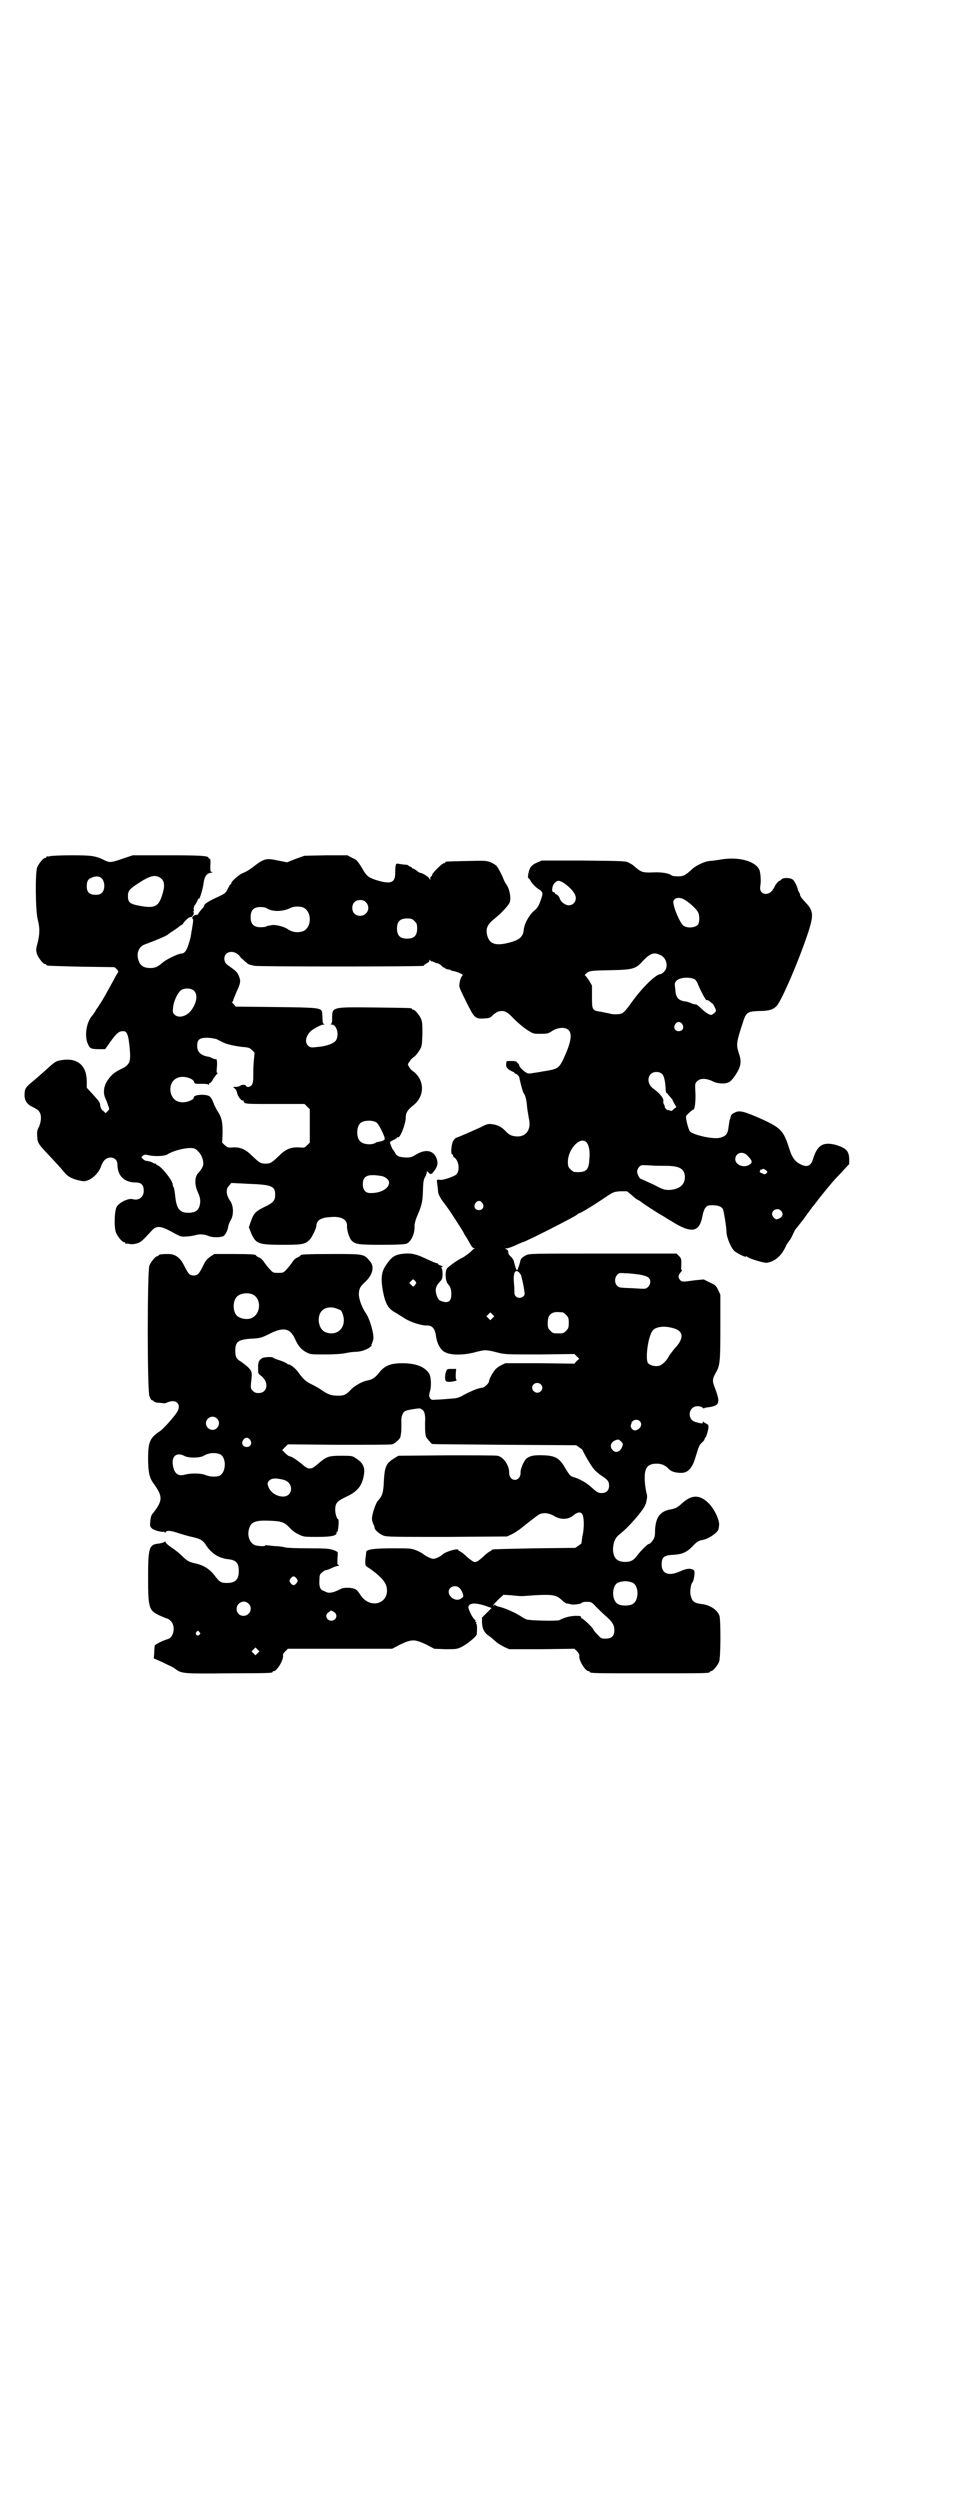 <?xml version="1.0" standalone="no"?>
<!DOCTYPE svg PUBLIC "-//W3C//DTD SVG 20010904//EN"
 "http://www.w3.org/TR/2001/REC-SVG-20010904/DTD/svg10.dtd">
<svg version="1.0" xmlns="http://www.w3.org/2000/svg"
 width="1100pt" height="2850pt" viewBox="0 0 1100 2850"
 preserveAspectRatio="xMidYMid meet">
<g transform="translate(0,2850) scale(0.5,-0.5)"
fill="#000000" stroke="none">
<path d="M114 3748 c-3 -1 -6 -1 -7 0 0 0 -1 0 -1 -2 0 -1 -1 -2 -3 -2 -4 0
-14 -12 -18 -21 -5 -12 -4 -99 1 -119 5 -19 5 -32 0 -53 -4 -14 -4 -17 -2 -25
3 -9 14 -24 19 -24 2 0 3 -1 3 -2 0 -2 1 -2 80 -4 l75 -1 6 -5 c2 -3 4 -6 3
-6 -1 -1 -6 -9 -11 -19 -16 -29 -24 -44 -29 -51 -2 -3 -6 -10 -10 -15 -3 -6
-8 -13 -10 -15 -13 -15 -18 -47 -9 -65 4 -10 8 -11 27 -11 l12 0 12 17 c13 18
19 24 28 24 10 1 13 -8 16 -39 3 -32 0 -38 -21 -48 -17 -8 -25 -17 -33 -31 -6
-12 -6 -25 -2 -34 1 -2 4 -9 6 -15 4 -11 4 -11 0 -15 l-5 -5 -5 5 c-4 2 -6 7
-7 11 -1 9 -1 9 -18 28 l-13 14 0 14 c0 37 -21 55 -58 49 -13 -2 -15 -4 -36
-23 -11 -10 -25 -22 -31 -27 -15 -12 -17 -16 -17 -30 0 -12 6 -21 17 -26 13
-7 15 -8 18 -14 4 -7 3 -22 -3 -34 -3 -5 -4 -11 -3 -20 0 -14 4 -19 23 -39 16
-17 31 -33 38 -42 8 -10 17 -15 33 -19 14 -3 15 -3 26 2 11 6 22 18 26 31 5
13 11 18 21 19 9 0 16 -6 16 -16 0 -26 16 -41 42 -41 13 0 18 -6 18 -19 0 -14
-11 -23 -25 -19 -10 3 -32 -8 -37 -18 -5 -10 -6 -48 -1 -59 4 -9 14 -21 18
-21 2 0 3 -1 3 -2 0 -2 1 -2 1 -2 1 1 4 1 8 0 4 -1 9 -1 17 1 10 3 13 6 34 29
12 13 21 12 56 -8 10 -5 12 -6 24 -5 7 0 16 2 20 3 10 3 21 2 30 -2 7 -3 22
-4 32 -1 5 1 12 13 13 24 1 3 3 10 6 14 7 12 6 34 -3 45 -8 12 -9 26 -1 33 l5
6 39 -2 c53 -2 61 -5 61 -25 0 -13 -4 -18 -25 -28 -20 -10 -24 -14 -31 -34
l-4 -12 5 -13 c11 -25 16 -27 73 -27 43 0 50 1 60 11 5 4 16 27 16 32 0 12 10
19 30 20 26 3 40 -5 40 -19 -1 -10 5 -28 10 -34 9 -9 15 -10 70 -10 36 0 54 1
57 3 10 6 18 23 17 40 0 4 2 13 5 20 11 26 13 32 14 55 1 26 1 30 6 38 2 4 3
8 3 10 0 2 0 2 3 0 4 -6 8 -6 12 0 10 12 12 21 6 34 -8 16 -25 18 -45 6 -10
-6 -12 -7 -24 -7 -16 1 -21 3 -25 12 -2 3 -4 6 -5 7 -1 1 -6 13 -6 16 0 1 4 3
8 5 4 2 8 4 8 5 0 1 1 2 2 1 5 -3 18 31 18 45 0 11 4 17 16 27 27 20 28 56 3
77 -5 3 -10 8 -11 11 -4 6 -4 7 1 13 2 4 7 9 11 11 3 3 8 9 11 14 6 9 6 12 7
37 0 21 0 28 -3 35 -4 9 -14 21 -18 21 -2 0 -3 1 -3 2 0 2 -2 2 -83 3 -100 1
-99 2 -99 -25 0 -9 -1 -12 -3 -13 -2 0 -1 -1 2 -1 12 0 18 -25 9 -37 -6 -7
-24 -13 -42 -14 -15 -2 -16 -1 -21 3 -8 8 -5 22 6 33 7 6 24 15 29 15 3 0 4 1
2 1 -3 1 -4 4 -4 13 0 6 -1 13 -1 15 -3 9 -8 10 -105 11 l-92 1 -5 6 c-3 3 -5
5 -3 5 1 0 2 1 2 3 0 1 4 10 8 20 9 19 10 25 5 36 -3 8 -6 11 -23 23 -8 6 -9
8 -10 15 -1 19 23 23 36 6 1 -2 4 -5 7 -7 2 -2 5 -5 8 -7 4 -4 5 -4 18 -7 7
-2 378 -2 385 0 1 0 2 1 2 2 0 0 3 2 6 4 3 1 6 4 6 6 0 2 1 2 2 1 0 -2 3 -3 5
-3 2 -1 4 -2 5 -2 1 -1 3 -2 6 -2 3 -1 7 -3 9 -5 2 -3 5 -5 6 -5 2 0 3 -1 3
-2 0 0 2 -1 5 -2 3 0 7 -1 8 -2 1 -1 4 -2 6 -2 2 0 8 -2 13 -4 9 -4 9 -5 6 -8
-2 -2 -4 -8 -5 -14 -2 -11 -1 -11 15 -44 19 -38 20 -39 42 -38 12 1 14 2 19 8
4 3 9 7 13 8 13 3 19 0 35 -17 9 -9 22 -20 30 -25 14 -9 14 -9 31 -9 16 0 18
1 27 7 13 8 30 9 37 1 9 -9 4 -32 -14 -69 -9 -18 -13 -20 -47 -25 -3 -1 -12
-2 -18 -3 -10 -2 -14 -2 -17 0 -8 4 -18 15 -17 17 0 1 -1 3 -3 5 -2 1 -4 3 -3
4 0 0 -5 1 -11 1 -7 0 -12 0 -12 -1 -2 -11 -1 -14 6 -19 5 -3 9 -5 10 -5 1 0
2 -1 2 -2 0 -1 1 -2 3 -2 2 0 8 -6 8 -8 2 -10 8 -34 10 -36 4 -5 7 -17 8 -33
1 -8 3 -19 4 -25 6 -25 -6 -42 -28 -41 -11 1 -17 3 -26 13 -10 10 -17 13 -30
15 -8 1 -11 1 -26 -7 -22 -10 -54 -24 -56 -24 -1 0 -4 -3 -6 -6 -5 -7 -7 -32
-3 -32 1 0 2 -1 2 -3 0 -1 1 -4 3 -4 10 -7 13 -29 5 -38 -4 -5 -31 -14 -37
-13 -5 1 -9 0 -8 -2 0 -1 1 -8 2 -16 1 -13 1 -15 10 -29 6 -8 11 -14 11 -15 2
-1 30 -45 35 -53 2 -3 5 -10 8 -14 3 -4 7 -12 10 -17 3 -6 7 -10 9 -10 2 0 2
-1 0 -1 -2 -1 -5 -4 -8 -7 -3 -3 -10 -8 -16 -12 -13 -6 -31 -19 -37 -25 -6 -6
-5 -29 1 -36 6 -7 8 -12 8 -24 0 -17 -8 -22 -26 -14 -3 1 -8 10 -9 18 -2 9 1
16 8 24 6 6 7 8 7 19 0 6 -1 12 -3 14 -1 2 -1 2 1 1 1 -1 2 0 2 1 0 1 -2 2 -5
3 -3 1 -5 2 -5 3 0 1 -1 2 -3 2 -2 0 -11 4 -20 8 -25 12 -35 15 -53 14 -22 -2
-30 -6 -44 -28 -10 -14 -11 -31 -6 -58 6 -31 13 -41 31 -50 4 -3 13 -8 19 -12
12 -8 37 -16 49 -16 13 1 20 -7 22 -24 2 -16 10 -32 21 -37 13 -7 42 -7 68 0
23 6 25 6 49 0 19 -5 19 -5 98 -5 l80 1 5 -5 6 -6 -6 -5 -5 -6 -79 1 -79 0
-10 -5 c-6 -3 -12 -8 -14 -11 -7 -9 -13 -22 -13 -25 0 -5 -11 -15 -16 -15 -7
0 -24 -7 -41 -16 -12 -7 -16 -8 -33 -9 -10 -1 -24 -2 -30 -2 -10 -1 -12 -1
-15 4 -2 4 -2 6 0 14 4 12 3 35 -2 42 -10 15 -30 23 -61 23 -27 0 -41 -6 -53
-22 -9 -11 -15 -15 -25 -17 -12 -2 -29 -11 -39 -21 -11 -12 -16 -14 -29 -14
-15 0 -22 2 -37 12 -8 6 -20 12 -26 15 -12 6 -18 12 -28 26 -5 8 -20 20 -23
18 0 0 -2 1 -4 3 -2 1 -10 5 -17 7 -7 2 -14 5 -14 6 -3 2 -19 1 -24 -1 -8 -5
-10 -8 -10 -22 0 -13 0 -14 6 -18 20 -15 16 -40 -5 -40 -6 0 -9 1 -13 5 -5 5
-5 6 -4 19 3 24 2 25 -6 34 -4 4 -12 10 -16 13 -11 6 -14 11 -14 25 0 21 6 26
37 28 20 1 23 2 41 11 32 16 47 13 58 -11 8 -18 15 -25 26 -31 9 -5 12 -5 42
-5 20 0 38 1 48 3 8 2 19 3 23 3 11 0 26 5 33 11 3 3 5 5 4 4 -2 -1 -2 1 0 4
1 4 3 8 3 10 2 11 -8 46 -17 59 -9 13 -16 32 -16 43 0 12 3 18 13 27 19 17 24
37 11 50 -13 15 -13 15 -83 15 -61 0 -74 -1 -74 -3 0 -1 -3 -3 -7 -5 -4 -1 -9
-6 -12 -11 -3 -4 -8 -11 -13 -16 -7 -8 -8 -8 -19 -8 -11 0 -12 0 -19 8 -5 5
-10 12 -13 16 -3 5 -8 10 -12 11 -4 2 -7 4 -7 5 0 2 -12 3 -53 3 l-42 0 -9 -6
c-7 -5 -11 -9 -16 -20 -10 -20 -13 -23 -22 -23 -9 0 -12 3 -22 23 -9 18 -20
26 -36 26 -14 0 -22 -1 -22 -3 0 -1 -1 -2 -3 -2 -4 0 -14 -12 -18 -21 -5 -12
-5 -286 0 -298 2 -5 4 -9 5 -9 1 0 4 -1 5 -3 2 -2 6 -3 10 -3 3 0 8 -1 11 -1
2 -1 7 0 11 2 19 8 31 -4 22 -21 -5 -9 -31 -39 -40 -45 -23 -15 -27 -25 -27
-62 0 -30 3 -44 11 -55 23 -32 23 -40 1 -69 -5 -5 -6 -10 -7 -19 -1 -11 -1
-12 4 -17 5 -4 22 -9 28 -7 0 0 1 -1 1 -2 0 -2 1 -1 2 1 3 4 11 4 31 -3 10 -3
23 -7 29 -8 18 -4 24 -7 31 -17 13 -21 31 -32 53 -34 17 -2 23 -9 23 -27 0
-19 -8 -27 -27 -27 -14 0 -17 2 -29 18 -11 14 -25 23 -45 27 -13 3 -18 6 -30
18 -5 5 -15 13 -23 18 -7 5 -13 10 -13 12 0 2 -1 2 -2 1 0 -1 -6 -3 -12 -4
-24 -2 -26 -8 -26 -79 0 -70 2 -74 28 -86 7 -3 14 -6 15 -6 2 0 6 -3 9 -6 11
-11 7 -37 -7 -41 -11 -3 -29 -12 -30 -15 0 -2 -1 -9 -1 -16 l-1 -13 16 -7 c9
-4 18 -9 21 -10 3 -1 8 -4 12 -7 15 -11 19 -11 122 -10 98 0 100 1 100 3 0 1
1 2 3 2 7 0 22 25 21 35 -1 3 1 6 5 10 l6 6 119 0 119 0 19 10 c26 12 32 12
58 0 l19 -10 25 -1 c24 0 27 0 37 5 11 5 35 24 35 29 1 8 1 24 -1 24 -1 0 -1
1 0 2 1 1 0 2 -1 2 -1 0 -2 1 -1 2 1 1 0 2 -1 3 -6 4 -16 25 -15 30 3 10 20 9
47 -1 l6 -2 -11 -11 -11 -11 0 -11 c1 -16 5 -24 19 -33 3 -2 8 -7 13 -11 4 -4
13 -9 19 -12 l11 -5 74 0 75 1 6 -6 c4 -4 6 -8 5 -11 -1 -10 14 -34 21 -34 2
0 3 -1 3 -2 0 -3 13 -3 137 -3 124 0 137 0 137 3 0 1 1 2 3 2 4 0 14 12 18 21
4 9 4 94 1 105 -5 14 -22 25 -41 27 -17 2 -22 6 -25 21 -2 7 1 26 4 28 2 2 4
9 5 19 0 8 0 9 -5 11 -7 3 -16 1 -29 -5 -25 -11 -41 -5 -41 16 0 16 5 21 24
22 23 1 33 6 46 19 9 10 15 14 23 15 14 2 37 18 37 26 0 1 1 4 1 7 2 11 -11
39 -25 52 -20 19 -38 18 -59 -1 -11 -10 -15 -12 -25 -14 -25 -4 -35 -17 -37
-46 0 -16 -1 -19 -6 -26 -3 -4 -6 -7 -8 -7 -3 0 -15 -12 -25 -24 -9 -13 -16
-17 -29 -17 -19 0 -28 9 -28 30 1 16 5 25 15 33 22 17 56 57 59 68 1 1 2 6 3
11 1 4 1 10 0 13 -1 3 -3 13 -4 23 -3 34 3 46 27 46 11 0 20 -4 27 -12 6 -6
15 -9 29 -9 15 0 25 11 32 35 8 26 9 29 15 34 3 3 6 6 6 8 0 1 1 3 2 4 2 1 6
15 7 23 0 4 -1 6 -3 7 -2 1 -5 3 -7 4 -3 3 -3 3 -3 0 0 -3 -3 -3 -17 1 -20 6
-16 36 5 36 4 0 9 -1 11 -3 1 -2 3 -2 4 -2 0 1 3 2 6 2 30 4 32 9 18 46 -6 15
-5 20 3 34 9 16 10 24 10 103 l0 74 -5 11 c-5 10 -6 11 -19 17 l-14 7 -21 -2
c-28 -4 -29 -4 -34 2 -4 6 -3 10 3 17 2 2 3 4 2 4 -1 0 -2 4 -1 13 0 12 0 14
-5 19 l-6 6 -168 0 c-162 0 -169 0 -176 -4 -9 -5 -12 -8 -13 -15 -2 -8 -6 -19
-7 -19 -2 0 -5 11 -7 19 0 3 -4 9 -7 12 -4 3 -6 7 -6 10 0 4 -2 6 -5 7 -3 1
-3 2 3 2 4 1 13 4 21 8 7 3 13 6 14 6 5 0 113 55 123 62 2 2 5 4 6 4 3 0 36
20 65 40 13 8 14 9 29 10 l15 0 11 -9 c5 -5 12 -10 14 -11 3 -1 6 -3 7 -4 3
-3 35 -24 51 -33 8 -5 16 -10 18 -11 46 -29 64 -26 71 11 3 16 8 25 17 25 17
1 26 -2 30 -9 2 -5 8 -42 8 -52 0 -12 11 -38 19 -44 6 -5 25 -14 25 -12 0 1 1
1 3 0 5 -5 39 -15 46 -14 19 4 33 16 44 41 1 2 4 6 6 9 3 3 7 11 9 16 3 6 5
10 6 11 1 1 9 11 19 24 9 13 18 24 18 25 1 1 7 8 12 15 8 11 38 47 41 50 1 1
8 8 17 18 l15 16 0 13 c-1 17 -7 23 -28 30 -31 9 -45 1 -55 -33 -5 -15 -14
-18 -29 -10 -12 6 -19 16 -25 36 -13 41 -19 47 -68 69 -37 16 -46 18 -57 12
-6 -3 -8 -5 -9 -11 0 -2 -1 -4 -2 -5 0 -2 -1 -8 -2 -14 -2 -18 -5 -23 -20 -27
-15 -4 -59 6 -68 14 -4 4 -11 32 -9 36 2 3 14 14 16 14 4 0 6 21 5 40 -1 19
-1 20 4 25 7 7 20 7 35 0 11 -6 29 -7 38 -2 3 1 10 9 15 17 12 18 14 30 7 49
-6 20 -6 23 10 72 7 21 10 23 36 24 22 0 32 3 40 11 12 12 54 111 74 173 11
36 10 45 -8 64 -7 7 -12 14 -12 16 0 2 -1 5 -2 6 -1 1 -2 4 -3 6 -1 7 -7 19
-11 23 -5 5 -22 6 -27 1 -1 -2 -3 -3 -4 -3 -2 0 -11 -11 -11 -13 0 -1 -3 -5
-6 -10 -12 -13 -30 -7 -27 10 2 11 1 26 -1 35 -6 21 -44 33 -85 27 -12 -2 -26
-4 -31 -4 -12 -2 -32 -11 -41 -21 -14 -12 -17 -14 -30 -14 -7 0 -13 1 -14 2
-6 5 -22 8 -43 7 -23 -1 -27 1 -39 11 -3 3 -9 8 -14 10 -8 5 -8 5 -105 6 l-96
0 -11 -5 c-6 -2 -12 -7 -14 -10 -4 -5 -8 -25 -5 -25 1 0 4 -4 7 -10 4 -5 11
-12 16 -15 11 -7 11 -9 4 -28 -4 -11 -6 -15 -16 -23 -11 -11 -21 -29 -22 -44
-2 -16 -13 -23 -41 -29 -25 -5 -37 0 -42 18 -4 16 0 25 16 38 16 13 31 29 35
37 4 10 0 31 -7 41 -3 4 -6 10 -7 13 -2 6 -12 26 -16 30 -2 2 -8 6 -13 8 -10
4 -13 4 -55 3 -47 -1 -49 -1 -49 -3 0 -1 -1 -2 -3 -2 -4 0 -27 -23 -27 -27 0
-2 -1 -3 -2 -3 -1 0 -2 -2 -2 -4 l0 -5 -2 4 c-2 4 -16 13 -21 13 -1 0 -5 2 -8
5 -4 3 -8 5 -9 5 -1 0 -2 1 -2 2 -1 1 -2 2 -4 2 -2 1 -4 2 -4 3 -1 1 -6 2 -12
2 -6 1 -12 2 -13 2 -4 1 -5 -6 -5 -21 0 -23 -10 -27 -45 -16 -17 6 -21 9 -32
29 -9 14 -11 17 -21 21 l-11 6 -49 0 -49 -1 -20 -7 -20 -8 -20 4 c-28 6 -32 5
-58 -15 -8 -6 -12 -9 -26 -15 -9 -5 -23 -18 -23 -21 0 -2 -1 -3 -2 -3 -1 0 -3
-5 -6 -10 -5 -10 -6 -11 -23 -19 -22 -10 -31 -16 -31 -20 0 -2 -3 -5 -6 -8 -3
-4 -6 -8 -7 -9 0 -3 -3 -4 -6 -4 -5 0 -11 -7 -7 -9 1 0 1 -6 0 -11 -1 -6 -2
-14 -3 -18 -2 -15 -3 -17 -7 -30 -4 -13 -9 -20 -16 -20 -7 0 -34 -13 -42 -20
-12 -10 -17 -13 -29 -13 -14 0 -22 5 -26 15 -7 17 -1 34 14 39 22 8 51 20 53
23 1 1 5 4 10 7 5 3 10 7 13 9 2 2 5 4 7 5 2 1 4 2 4 3 0 3 14 16 16 15 3 -2
10 7 8 11 -2 1 -2 2 -1 2 2 0 2 2 1 5 0 3 1 7 2 9 2 1 4 6 6 9 1 4 3 7 4 6 2
-1 9 22 11 38 2 13 7 20 16 21 4 1 6 2 3 2 -4 0 -4 1 -4 15 1 11 0 15 -1 15
-2 0 -3 1 -3 2 0 5 -18 6 -94 6 l-79 0 -18 -6 c-32 -11 -34 -11 -45 -6 -22 11
-30 12 -77 12 -24 0 -46 -1 -49 -2z m255 -52 c6 -6 7 -16 3 -30 -9 -33 -17
-38 -54 -31 -22 4 -26 8 -26 22 0 12 3 16 25 30 27 18 40 20 52 9z m-135 -1
c6 -9 5 -24 -1 -30 -4 -4 -7 -5 -15 -5 -14 0 -20 6 -20 19 0 12 3 17 11 20 11
5 21 3 25 -4z m1049 -6 c8 -4 23 -17 27 -25 9 -12 2 -28 -12 -28 -8 0 -19 8
-21 17 -1 2 -3 6 -6 7 -3 2 -5 3 -5 4 0 1 -1 2 -3 2 -5 0 -3 16 3 21 6 6 9 6
17 2z m277 -39 c10 -5 27 -20 32 -28 5 -7 5 -24 1 -30 -7 -8 -27 -9 -35 -1 -5
5 -17 30 -20 44 -2 9 -2 11 1 14 4 5 13 5 21 1z m-725 -7 c12 -12 3 -31 -13
-31 -11 0 -18 7 -18 18 0 11 7 18 18 18 6 0 9 -1 13 -5z m-143 -12 c20 -9 20
-45 0 -54 -12 -4 -24 -3 -36 5 -7 5 -26 10 -34 9 -12 -2 -14 -2 -15 -4 -1 0
-7 -1 -12 -1 -16 0 -23 7 -23 23 0 16 7 23 22 23 6 0 13 -1 15 -3 13 -8 36 -8
54 1 8 4 21 4 29 1z m254 -31 c5 -5 6 -7 6 -17 0 -16 -7 -23 -23 -23 -16 0
-23 7 -23 23 0 16 7 23 23 23 10 0 12 -1 17 -6z m562 -78 c13 -6 18 -26 8 -37
-3 -3 -7 -6 -9 -6 -10 0 -42 -31 -66 -65 -12 -17 -19 -24 -23 -25 -7 -2 -20
-2 -26 0 -3 1 -11 2 -19 4 -22 3 -22 4 -22 35 l0 25 -7 12 c-4 6 -8 11 -9 11
-1 0 0 1 1 3 9 8 9 8 56 9 53 1 59 3 75 21 17 18 26 21 41 13z m78 -55 c2 -2
5 -6 6 -9 5 -13 18 -38 20 -38 4 0 5 -1 9 -4 2 -2 4 -4 5 -4 1 0 8 -13 8 -16
0 -3 -7 -9 -11 -10 -4 0 -14 6 -24 16 -4 4 -9 8 -11 8 -2 0 -7 1 -11 3 -5 2
-11 4 -15 4 -15 3 -20 9 -21 29 -2 13 -1 14 4 19 8 7 30 8 41 2z m-1143 -26
c9 -9 6 -28 -7 -45 -11 -14 -29 -18 -38 -9 -4 4 -4 6 -3 16 1 14 11 35 19 40
8 5 23 4 29 -2z m1114 -76 c5 -8 1 -16 -8 -16 -9 0 -13 8 -8 16 2 3 5 5 8 5 3
0 6 -2 8 -5z m-1063 -34 c4 -2 10 -5 14 -7 9 -5 28 -9 46 -11 13 -1 16 -2 21
-7 l6 -6 -2 -21 c-1 -11 -1 -26 -1 -34 0 -9 -1 -15 -3 -18 -4 -6 -12 -7 -14
-2 -1 3 -10 2 -14 -1 -1 -1 -5 -2 -9 -2 -7 0 -7 0 -3 -3 3 -2 5 -6 6 -10 1 -8
10 -20 14 -18 1 1 1 1 1 0 -1 -1 0 -3 2 -5 3 -3 12 -3 70 -3 l67 0 6 -6 6 -6
0 -38 0 -38 -6 -6 c-6 -6 -7 -6 -18 -5 -19 1 -31 -4 -45 -18 -17 -16 -20 -19
-32 -19 -12 0 -15 3 -32 19 -14 14 -26 19 -43 18 -11 -1 -12 0 -18 5 l-6 6 1
23 c0 25 -2 35 -13 51 -2 4 -6 11 -8 17 -6 15 -9 17 -24 18 -13 0 -21 -2 -21
-7 0 -4 -14 -10 -23 -10 -15 -1 -25 7 -29 20 -4 16 2 31 16 36 12 5 35 -1 37
-10 1 -4 2 -4 15 -4 9 0 16 0 18 -2 2 -1 2 -1 1 0 0 2 0 3 2 4 2 0 4 3 6 6 1
3 5 8 8 12 3 3 5 5 3 5 -2 0 -2 3 -1 13 1 12 0 20 -3 18 -1 0 -4 1 -7 2 -3 2
-8 4 -11 4 -16 3 -24 11 -24 24 0 15 5 19 23 19 8 0 17 -2 21 -3z m1016 -79
c5 -3 8 -15 9 -33 0 -5 1 -10 1 -10 1 0 4 -3 6 -6 3 -3 5 -6 6 -7 1 -1 2 -2 3
-4 0 -2 3 -6 5 -10 4 -6 4 -7 1 -8 -2 -1 -4 -3 -6 -5 -1 -2 -3 -2 -6 -1 -3 1
-5 2 -5 1 -1 0 -3 1 -4 3 -2 2 -4 4 -3 4 1 0 0 2 -1 5 -2 2 -3 7 -2 10 0 6 -9
17 -23 27 -18 13 -13 38 7 38 4 0 9 -1 12 -4z m-651 -111 c5 -3 19 -31 19 -37
0 -3 -2 -4 -8 -6 -5 -1 -9 -2 -9 -2 0 1 -2 0 -3 -1 -8 -6 -29 -5 -36 3 -9 8
-9 32 0 41 7 7 27 8 37 2z m479 -45 c6 -6 9 -21 7 -38 -1 -26 -7 -32 -34 -30
-2 0 -6 3 -9 6 -5 5 -6 7 -6 17 0 29 28 59 42 45z m-886 -21 c7 -6 12 -18 12
-28 0 -6 -4 -13 -12 -22 -8 -8 -8 -27 -1 -42 4 -9 6 -15 6 -22 -1 -18 -8 -26
-27 -26 -20 0 -27 9 -30 37 -2 17 -3 21 -5 23 0 1 -1 3 -1 5 0 8 -25 40 -34
43 -2 1 -4 2 -4 3 0 2 -1 2 -1 1 -1 0 -4 0 -6 2 -3 2 -8 3 -12 4 -4 0 -9 2
-11 5 -4 3 -4 3 0 7 4 3 5 3 14 1 13 -3 36 -2 42 2 13 9 47 17 59 14 3 0 8 -3
11 -7z m1253 -9 c12 -12 13 -16 6 -21 -13 -9 -33 -1 -33 12 0 14 16 20 27 9z
m-185 -24 c31 0 43 -7 43 -26 0 -18 -14 -28 -36 -29 -11 0 -14 1 -37 13 -14 6
-26 12 -27 12 -3 0 -9 11 -9 17 0 3 2 8 5 11 4 4 5 4 24 3 11 -1 28 -1 37 -1z
m229 -11 c3 -3 3 -3 0 -6 -3 -3 -4 -3 -10 0 -5 2 -7 4 -5 4 1 1 1 2 1 3 -1 2
-1 2 1 1 1 0 2 0 3 1 2 2 6 1 10 -3z m-880 -12 c10 -1 19 -9 19 -15 0 -14 -20
-25 -44 -24 -10 0 -16 8 -16 20 0 19 11 24 41 19z m232 -62 c5 -8 1 -16 -8
-16 -9 0 -13 8 -8 16 2 3 5 5 8 5 3 0 6 -2 8 -5z m681 -17 c6 -6 5 -13 -2 -17
-3 -2 -7 -3 -8 -3 -5 1 -10 8 -10 12 0 10 13 15 20 8z m-593 -147 c1 -4 4 -15
6 -26 3 -18 3 -19 0 -22 -8 -8 -21 -3 -21 7 0 3 0 13 -1 22 -2 20 1 29 7 28 3
-1 6 -4 9 -9z m271 1 c10 -2 17 -4 20 -7 6 -5 5 -15 -1 -21 -5 -5 -5 -5 -35
-3 -28 1 -31 1 -35 5 -7 6 -7 19 0 26 4 4 5 4 20 3 9 0 23 -2 31 -3z m-510
-19 c0 -1 -2 -3 -3 -5 -4 -4 -4 -4 -8 0 l-5 5 4 4 c4 5 5 5 8 2 2 -2 4 -5 4
-6z m-374 -26 c21 -9 20 -45 -2 -54 -10 -5 -28 -1 -34 6 -9 10 -9 32 0 42 7 8
24 11 36 6z m196 -34 c7 -2 8 -4 11 -14 8 -28 -14 -49 -41 -38 -15 7 -20 34
-8 48 8 9 24 11 38 4z m512 -7 c1 0 5 -3 8 -6 5 -5 6 -7 6 -18 0 -11 -1 -13
-6 -18 -6 -6 -7 -6 -18 -6 -11 0 -12 0 -18 6 -5 5 -6 7 -6 17 0 14 3 20 12 24
5 2 8 2 22 1z m-160 -13 l-5 -5 -4 4 -5 5 4 4 5 5 4 -4 5 -5 -4 -4z m412 -23
c24 -6 26 -23 4 -46 -5 -6 -11 -14 -13 -17 -5 -11 -16 -21 -23 -23 -10 -2 -20
1 -25 6 -7 9 0 63 11 75 7 8 25 11 46 5z m-302 -128 c5 -5 5 -11 0 -16 -10
-10 -27 5 -16 16 4 4 12 4 16 0z m-268 -60 c4 -5 5 -16 4 -27 0 -9 0 -22 1
-26 0 -2 1 -5 1 -6 0 -2 11 -15 14 -17 1 -1 75 -1 165 -2 l164 -1 7 -5 c5 -3
8 -6 8 -7 0 -2 18 -34 25 -42 3 -4 11 -11 17 -15 14 -9 18 -13 18 -23 0 -11
-6 -17 -17 -17 -7 0 -10 1 -22 12 -13 12 -28 20 -41 24 -8 2 -10 4 -22 24 -11
19 -21 25 -46 26 -24 1 -32 -1 -40 -7 -7 -6 -15 -25 -14 -34 0 -8 -6 -15 -13
-15 -7 0 -13 7 -13 15 1 17 -13 38 -27 40 -3 1 -55 1 -116 1 l-110 -1 -8 -5
c-20 -12 -23 -19 -25 -53 -1 -27 -4 -34 -13 -44 -6 -6 -15 -34 -14 -43 0 -3 2
-8 3 -11 2 -3 3 -7 3 -9 1 -5 12 -14 20 -17 7 -3 25 -3 145 -3 l137 1 11 5 c6
3 15 9 19 12 20 16 38 30 43 33 9 5 22 4 34 -3 14 -9 32 -9 43 0 10 8 16 10
21 5 5 -5 6 -32 1 -52 -1 -8 -2 -14 -2 -15 1 0 -2 -3 -7 -6 l-7 -5 -93 -1
c-96 -2 -98 -2 -98 -4 0 -1 -2 -2 -4 -3 -2 -1 -8 -5 -13 -10 -15 -14 -20 -17
-27 -12 -3 2 -10 7 -15 12 -5 5 -11 9 -13 10 -2 1 -4 2 -4 3 0 5 -28 -3 -36
-10 -5 -5 -16 -10 -21 -10 -5 0 -15 5 -22 10 -2 2 -9 6 -16 9 -13 5 -15 5 -54
5 -40 0 -57 -2 -61 -7 0 -1 -1 -9 -2 -17 -1 -12 0 -15 2 -17 25 -16 43 -33 46
-46 9 -38 -36 -54 -59 -20 -9 14 -11 15 -26 17 -11 0 -15 0 -22 -4 -16 -8 -25
-9 -32 -5 -2 1 -5 2 -7 3 -6 3 -8 11 -7 24 0 11 1 13 6 17 3 3 7 5 8 5 2 0 8
2 14 5 6 3 13 5 15 5 2 0 2 1 1 2 -2 0 -3 2 -3 3 0 0 0 2 0 3 0 1 0 10 1 20 0
4 -2 5 -10 8 -8 3 -17 4 -57 4 -28 0 -50 1 -53 2 -3 1 -14 3 -24 3 -10 1 -19
2 -19 2 -1 1 -2 0 -3 -1 -1 -2 -16 -1 -23 1 -12 5 -18 21 -14 36 4 17 14 21
45 20 29 -1 35 -3 47 -15 5 -6 14 -13 21 -16 12 -6 13 -6 44 -6 33 0 43 3 43
9 0 2 1 3 2 3 2 1 4 28 2 28 -3 0 -7 13 -7 21 0 16 4 20 22 29 27 12 39 25 43
49 4 19 -1 30 -19 41 -7 5 -10 5 -33 5 -29 0 -33 -2 -53 -19 -9 -8 -13 -10
-18 -10 -5 0 -9 2 -18 10 -11 9 -24 18 -29 18 -1 0 -5 3 -9 7 l-7 7 7 7 6 6
115 -1 c63 0 118 0 122 1 7 1 20 13 20 18 0 1 1 4 1 6 1 5 1 12 1 27 -1 12 3
22 9 25 6 3 28 6 33 6 3 -1 6 -3 8 -5z m-471 -18 c10 -9 3 -26 -10 -26 -8 0
-15 7 -15 15 0 13 16 20 25 11z m965 -6 c7 -7 2 -18 -9 -21 -6 -2 -14 7 -11
13 1 2 2 4 1 4 -1 0 1 2 3 4 4 4 12 4 16 0z m-889 -43 c5 -8 1 -16 -8 -16 -9
0 -13 8 -8 16 2 3 5 5 8 5 3 0 6 -2 8 -5z m847 -4 c4 -4 4 -6 2 -11 -4 -12
-15 -16 -22 -8 -9 10 -2 22 13 24 1 0 4 -2 7 -5z m-915 -29 c14 -8 13 -40 -1
-48 -7 -4 -24 -3 -33 1 -9 4 -31 5 -47 1 -17 -5 -26 4 -28 26 -1 17 10 25 26
17 10 -6 37 -5 45 0 11 7 27 8 38 3z m145 -58 c23 -7 21 -38 -2 -38 -14 0 -28
9 -33 21 -3 8 -3 9 0 14 6 7 15 8 35 3z m29 -225 c3 -5 3 -5 0 -10 -2 -3 -5
-5 -7 -5 -2 0 -5 2 -7 5 -3 5 -3 5 0 10 2 3 5 5 7 5 2 0 5 -2 7 -5z m766 -9
c16 -7 16 -43 -1 -50 -9 -4 -26 -3 -32 1 -15 9 -14 43 1 49 12 4 20 4 32 0z
m-395 -12 c5 -4 10 -15 9 -20 -1 -2 -4 -4 -7 -6 -11 -5 -26 5 -26 17 0 11 15
17 24 9z m142 -19 c4 0 18 1 31 2 38 2 48 1 60 -10 5 -5 11 -9 13 -9 4 0 6 -1
10 -2 5 -1 21 1 23 3 1 2 6 3 12 3 9 0 11 0 20 -10 6 -6 16 -16 23 -22 16 -14
20 -21 20 -33 0 -13 -6 -19 -20 -19 -10 0 -11 1 -19 10 -5 5 -9 10 -9 11 0 3
-23 25 -26 25 -1 0 -2 1 -2 3 0 3 -3 3 -14 3 -13 -1 -22 -3 -36 -10 -5 -2 -68
-1 -75 2 -3 1 -9 5 -14 8 -12 8 -38 19 -49 21 -4 1 -8 3 -8 4 0 1 -1 1 -2 -1
-2 -2 -2 -2 -2 0 0 1 5 7 11 13 l12 11 17 -1 c9 -1 20 -2 24 -2z m-623 -17
c11 -10 3 -28 -11 -28 -9 0 -16 6 -16 16 0 14 17 22 27 12z m195 -19 c10 -6 6
-20 -6 -20 -11 0 -16 14 -6 19 6 5 5 5 12 1z m-307 -46 c3 -3 3 -3 0 -6 -4 -5
-11 1 -7 6 4 4 4 4 7 0z m133 -48 l-5 -5 -4 4 -5 5 4 4 5 5 4 -4 5 -5 -4 -4z"/>
<path d="M1018 2573 c-3 -8 -3 -20 0 -22 3 -2 9 -2 19 0 4 1 6 2 5 3 -2 1 -2
5 -2 13 l1 12 -10 0 c-10 0 -11 0 -13 -6z"/>
</g>
</svg>
